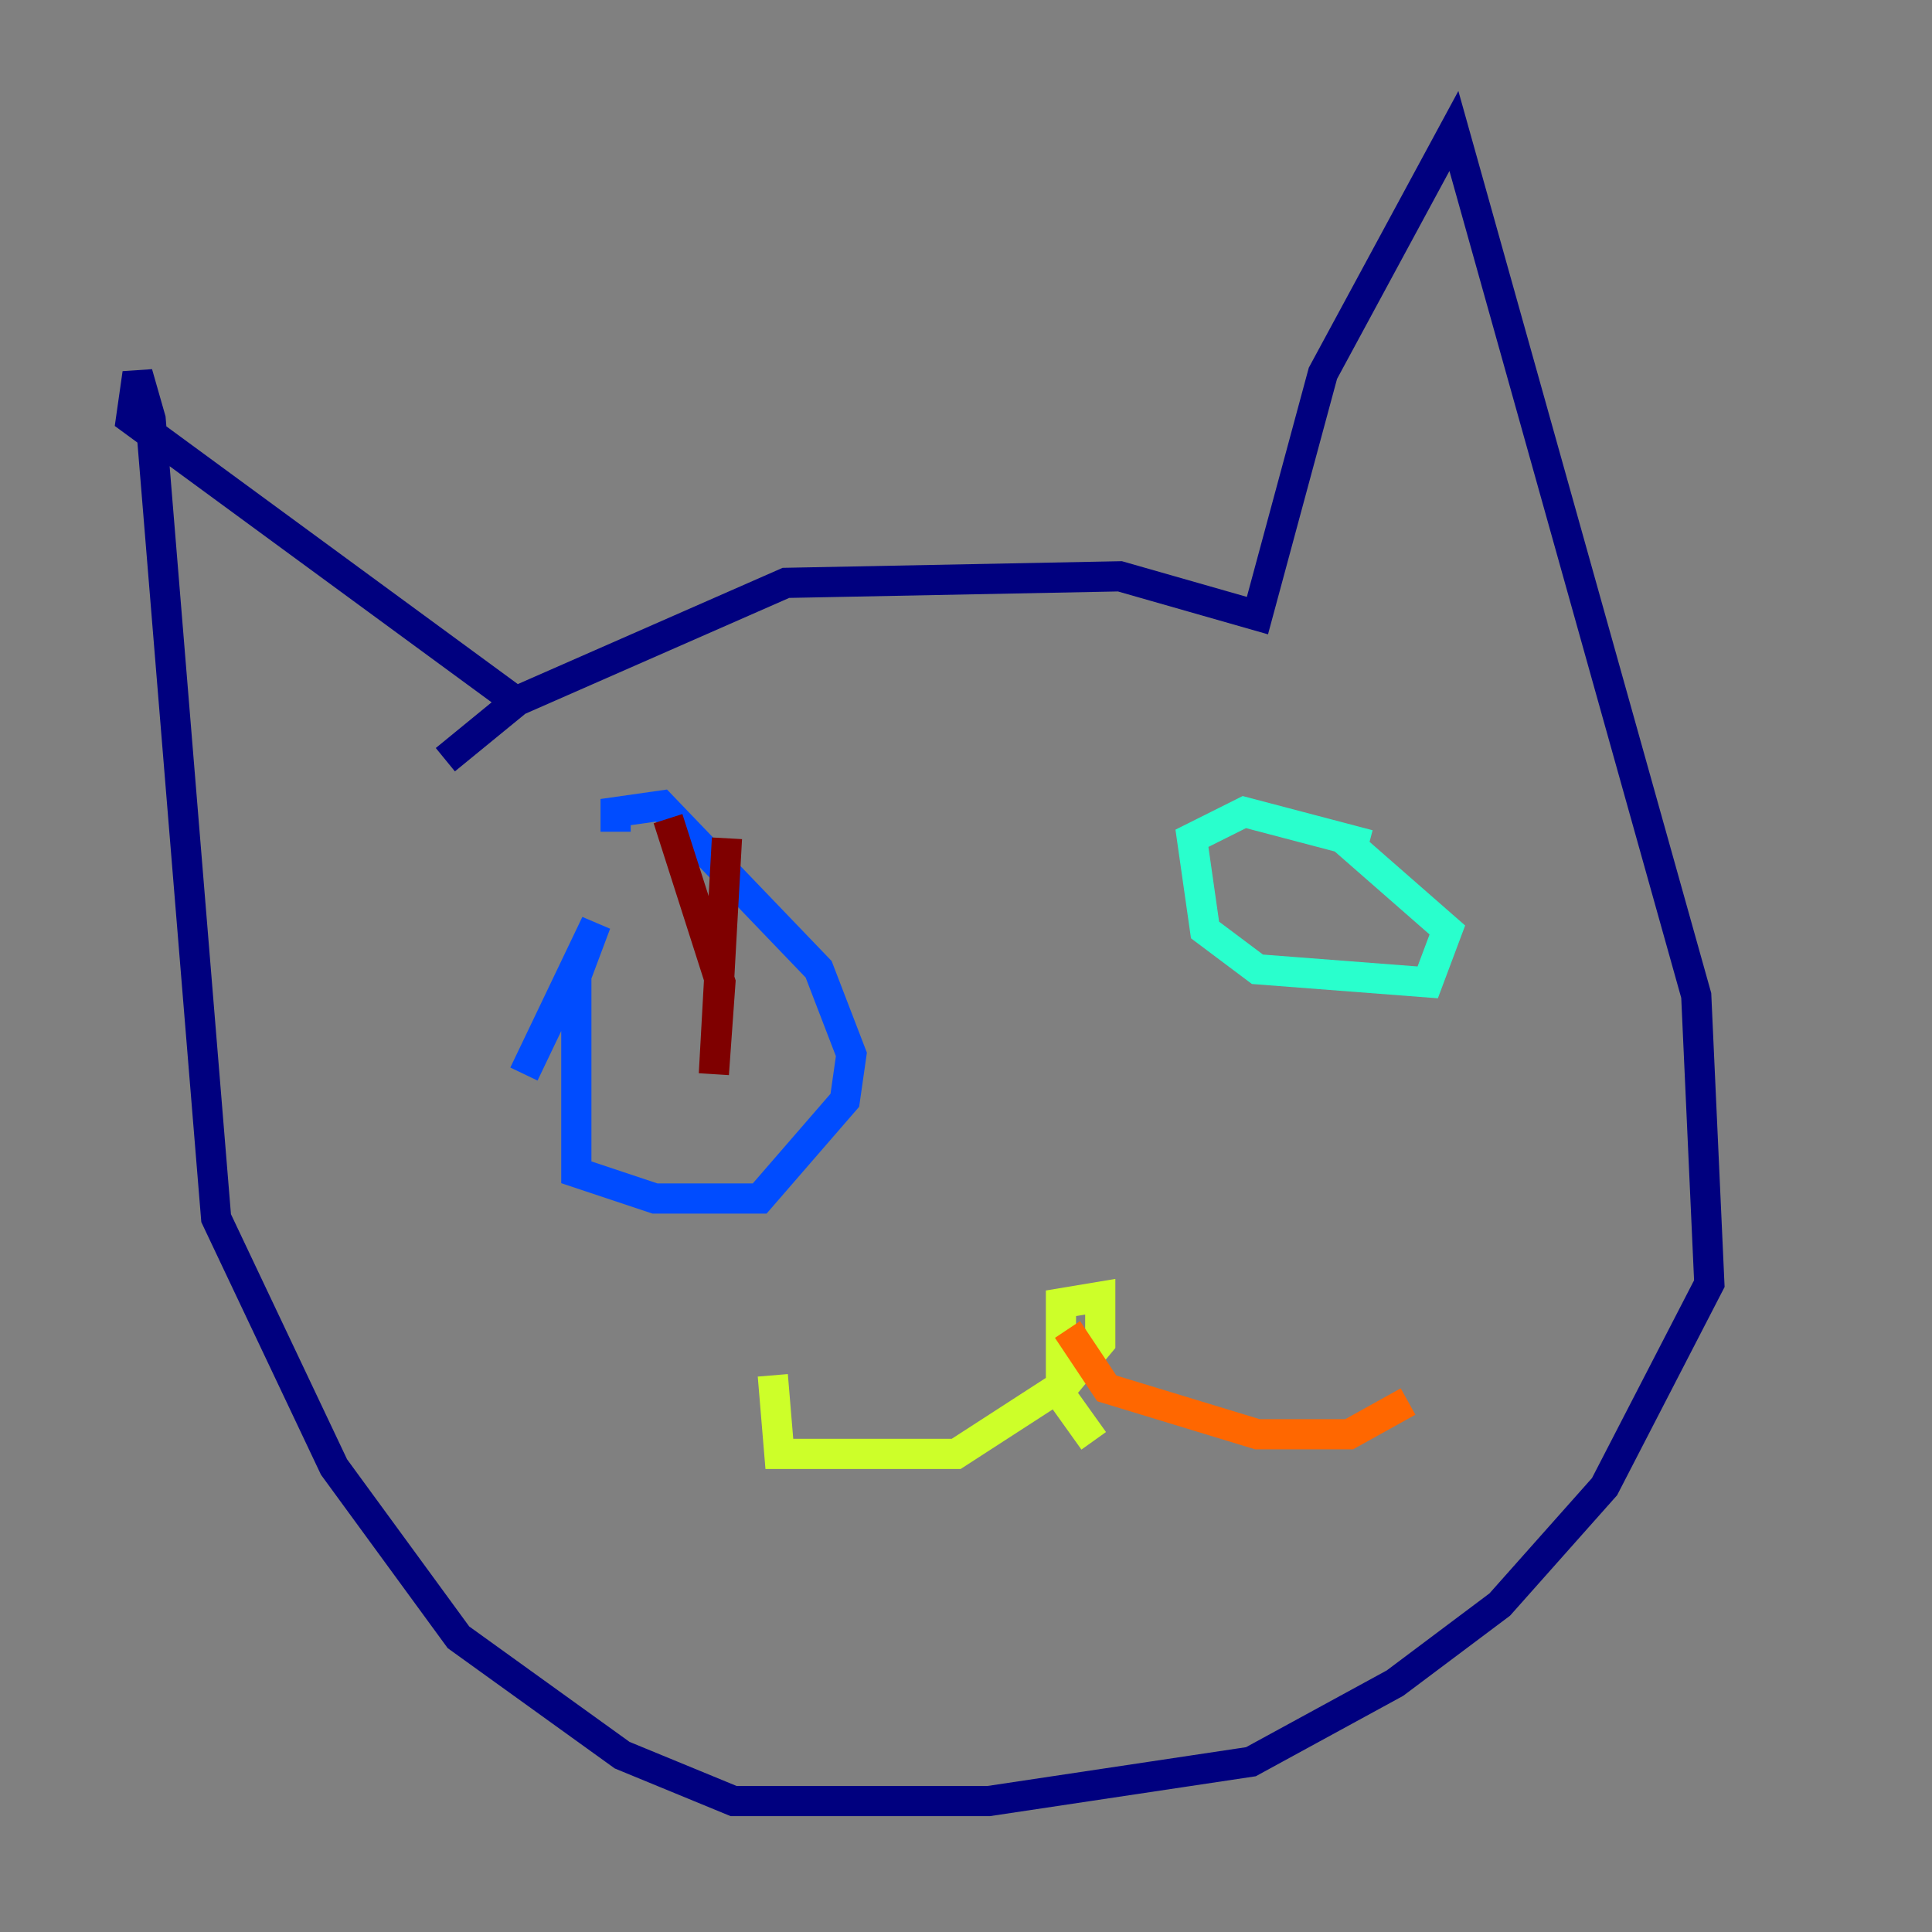 <?xml version="1.0" encoding="utf-8" ?>
<svg baseProfile="tiny" height="128" version="1.2" viewBox="0,0,128,128" width="128" xmlns="http://www.w3.org/2000/svg" xmlns:ev="http://www.w3.org/2001/xml-events" xmlns:xlink="http://www.w3.org/1999/xlink"><rect x="0" y="0" width="128" height="128" fill="#808080" stroke="none"/><defs /><polyline fill="none" points="29.505,50.332 34.278,46.427 52.068,38.617 74.197,38.183 83.308,40.786 87.647,24.732 96.325,8.678 112.38,65.953 113.248,85.044 106.305,98.495 99.363,106.305 92.42,111.512 82.875,116.719 65.519,119.322 48.597,119.322 41.22,116.285 30.373,108.475 22.129,97.193 14.319,80.705 9.98,27.77 9.112,24.732 8.678,27.77 34.712,46.861" stroke="#00007f" stroke-width="2" /><polyline fill="none" points="34.712,71.159 39.485,61.18 38.183,64.651 38.183,77.668 43.39,79.403 50.332,79.403 55.973,72.895 56.407,69.858 54.237,64.217 43.824,53.37 40.786,53.803 40.786,55.105" stroke="#004cff" stroke-width="2" /><polyline fill="none" points="90.685,55.973 82.441,53.803 78.969,55.539 79.837,61.614 83.308,64.217 94.59,65.085 95.891,61.614 88.949,55.539" stroke="#29ffcd" stroke-width="2" /><polyline fill="none" points="72.461,95.458 70.291,92.42 70.291,86.346 72.895,85.912 72.895,88.949 70.725,91.552 63.349,96.325 51.634,96.325 51.2,91.119" stroke="#cdff29" stroke-width="2" /><polyline fill="none" points="70.725,88.081 73.329,91.986 83.308,95.024 89.383,95.024 93.288,92.854" stroke="#ff6700" stroke-width="2" /><polyline fill="none" points="48.163,55.539 47.295,71.159 47.729,65.085 44.258,54.237" stroke="#7f0000" stroke-width="2" /></svg>